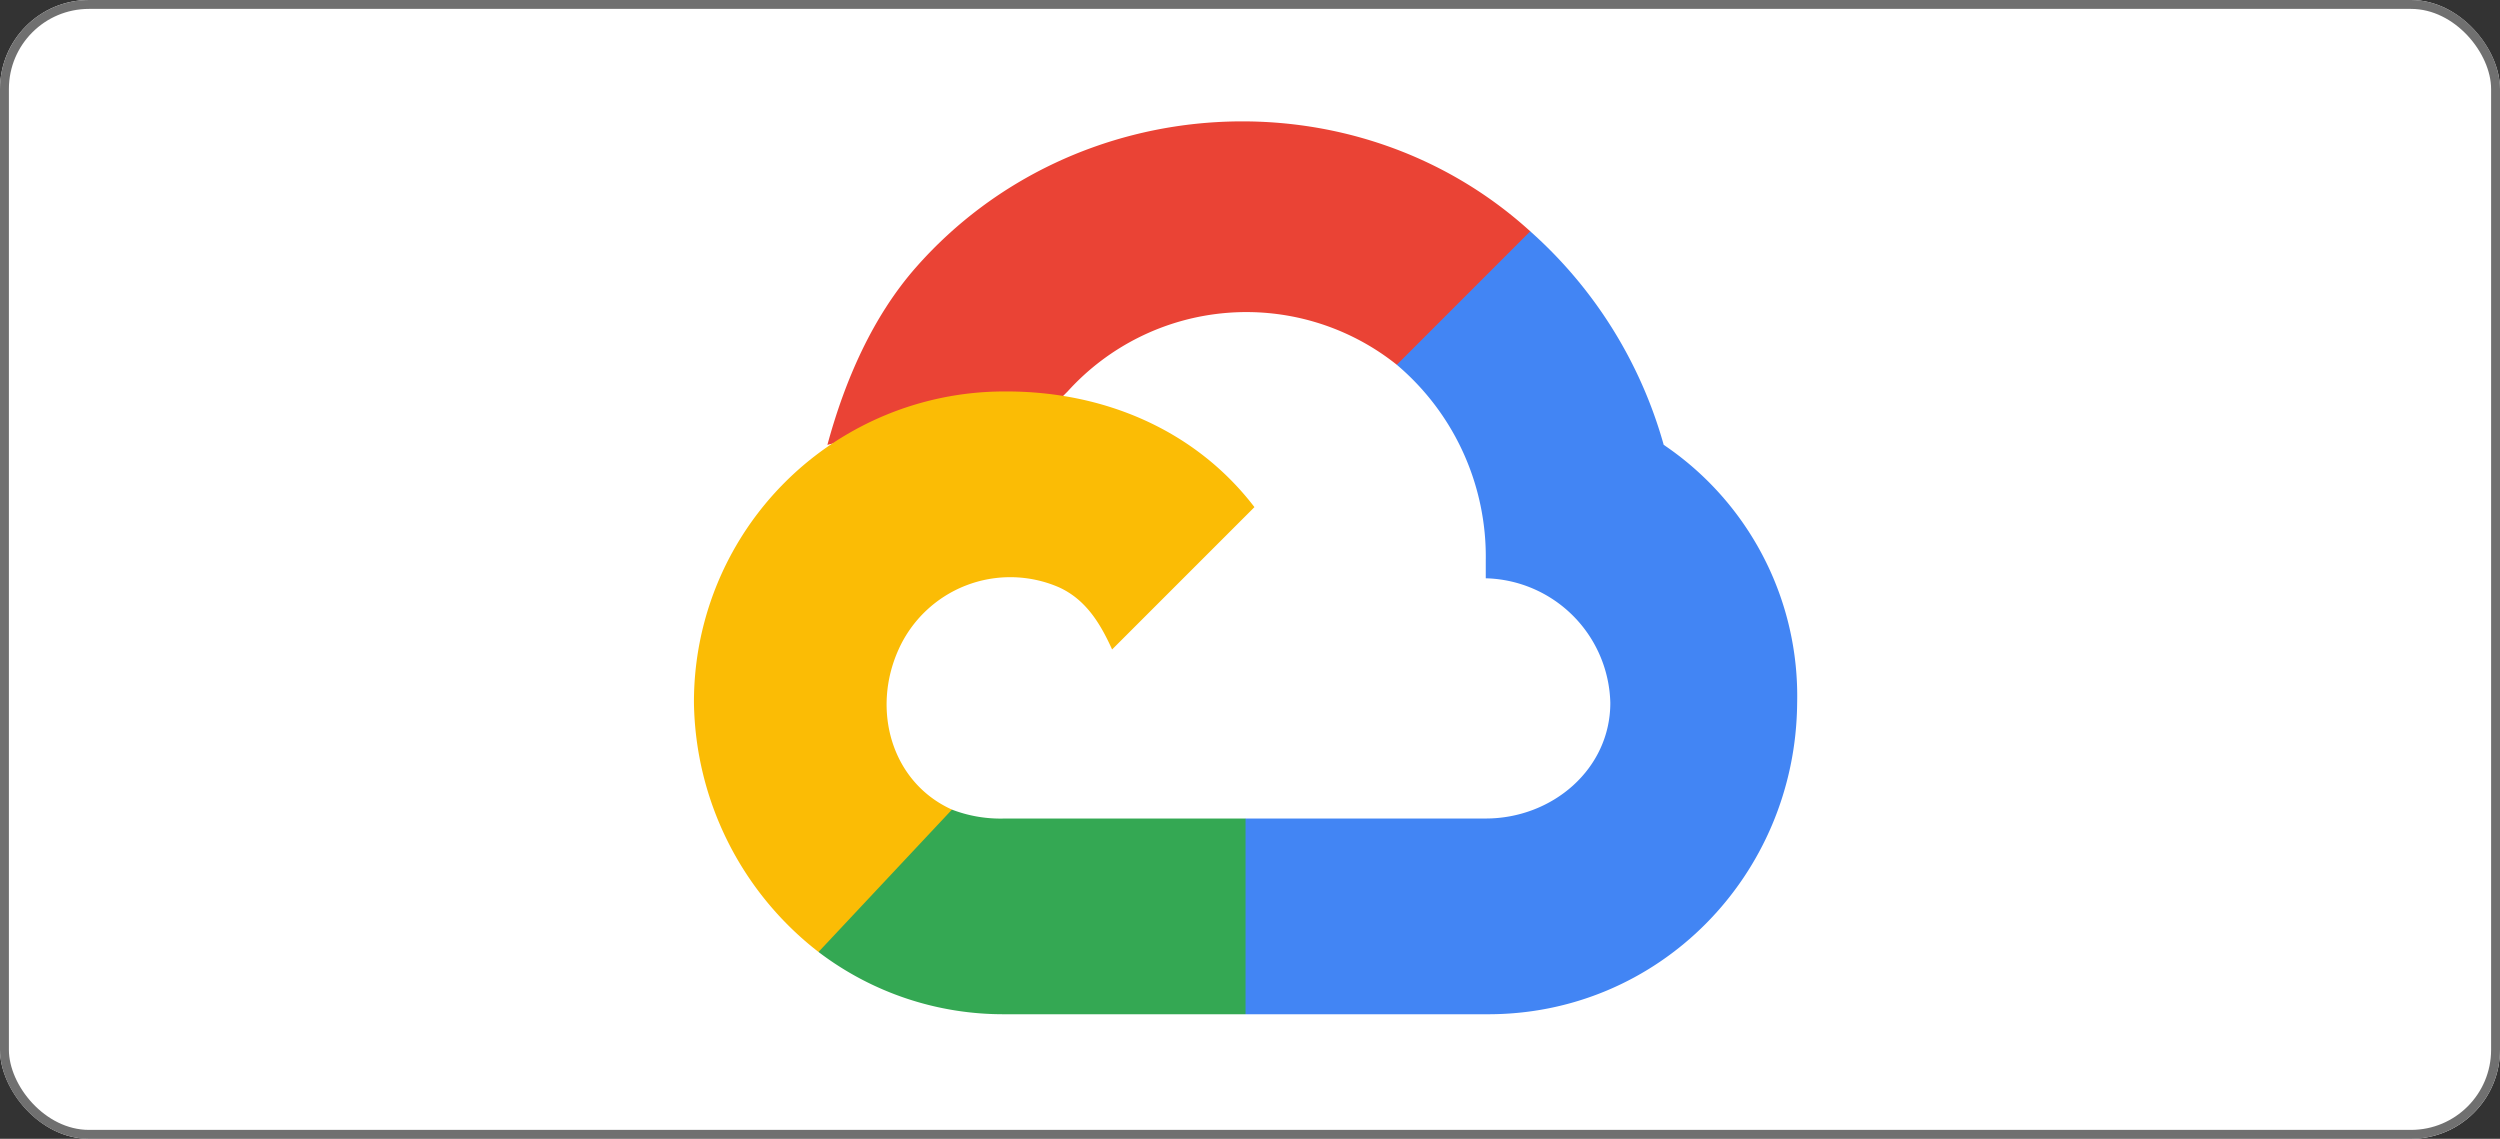 <svg xmlns="http://www.w3.org/2000/svg" width="281" height="128" viewBox="0 0 281 128">
  <rect x="0" y="0" width="281" height="128" fill="#333333" stroke="none"/>
  <g id="google-cloud" transform="translate(-232 -163)">
    <g id="box" transform="translate(232 163)" fill="#fff" stroke="#707070" stroke-width="1">
      <rect width="281" height="128" rx="10" stroke="none"/>
      <rect x="0.5" y="0.5" width="280" height="127" rx="9.5" fill="none"/>
    </g>
    <g id="google-cloud-2" data-name="google-cloud" transform="translate(310 176.738)">
      <path id="Path_6" data-name="Path 6" d="M98.782,27.262l11-10v-5c-19.716-17.928-51.227-16.137-69,4-4.937,5.593-8.047,12.8-10,20l4-1,21-3,2-2a27.089,27.089,0,0,1,37-3Z" transform="translate(-15.782 0)" fill="#ea4335"/>
      <path id="Path_7" data-name="Path 7" d="M171.682,49.208a50.216,50.216,0,0,0-15-24l-15,15a28.254,28.254,0,0,1,10,22v2a14.358,14.358,0,0,1,14,14c0,7.464-6.536,13-14,13h-27l-3,3v16l3,3h27c19.414.151,34.849-15.586,35-35a34.049,34.049,0,0,0-15-29" transform="translate(-62.682 -12.946)" fill="#4285f4"/>
      <path id="Path_8" data-name="Path 8" d="M49.5,181.849h27v-22h-27a15.237,15.237,0,0,1-6-1l-3,1-11,11-1,4a34.271,34.271,0,0,0,21,7" transform="translate(-14.501 -81.587)" fill="#34a853"/>
      <path id="Path_9" data-name="Path 9" d="M35,61.822a34.892,34.892,0,0,0-35,35,36.094,36.094,0,0,0,14,28l15-16c-6.8-3.073-9.073-11.2-6-18a13.759,13.759,0,0,1,18-7c3,1.354,4.646,4,6,7l16-16c-6.671-8.721-17.02-13.039-28-13" transform="translate(0 -31.56)" fill="#fbbc05"/>
    </g>
  </g>
</svg>
